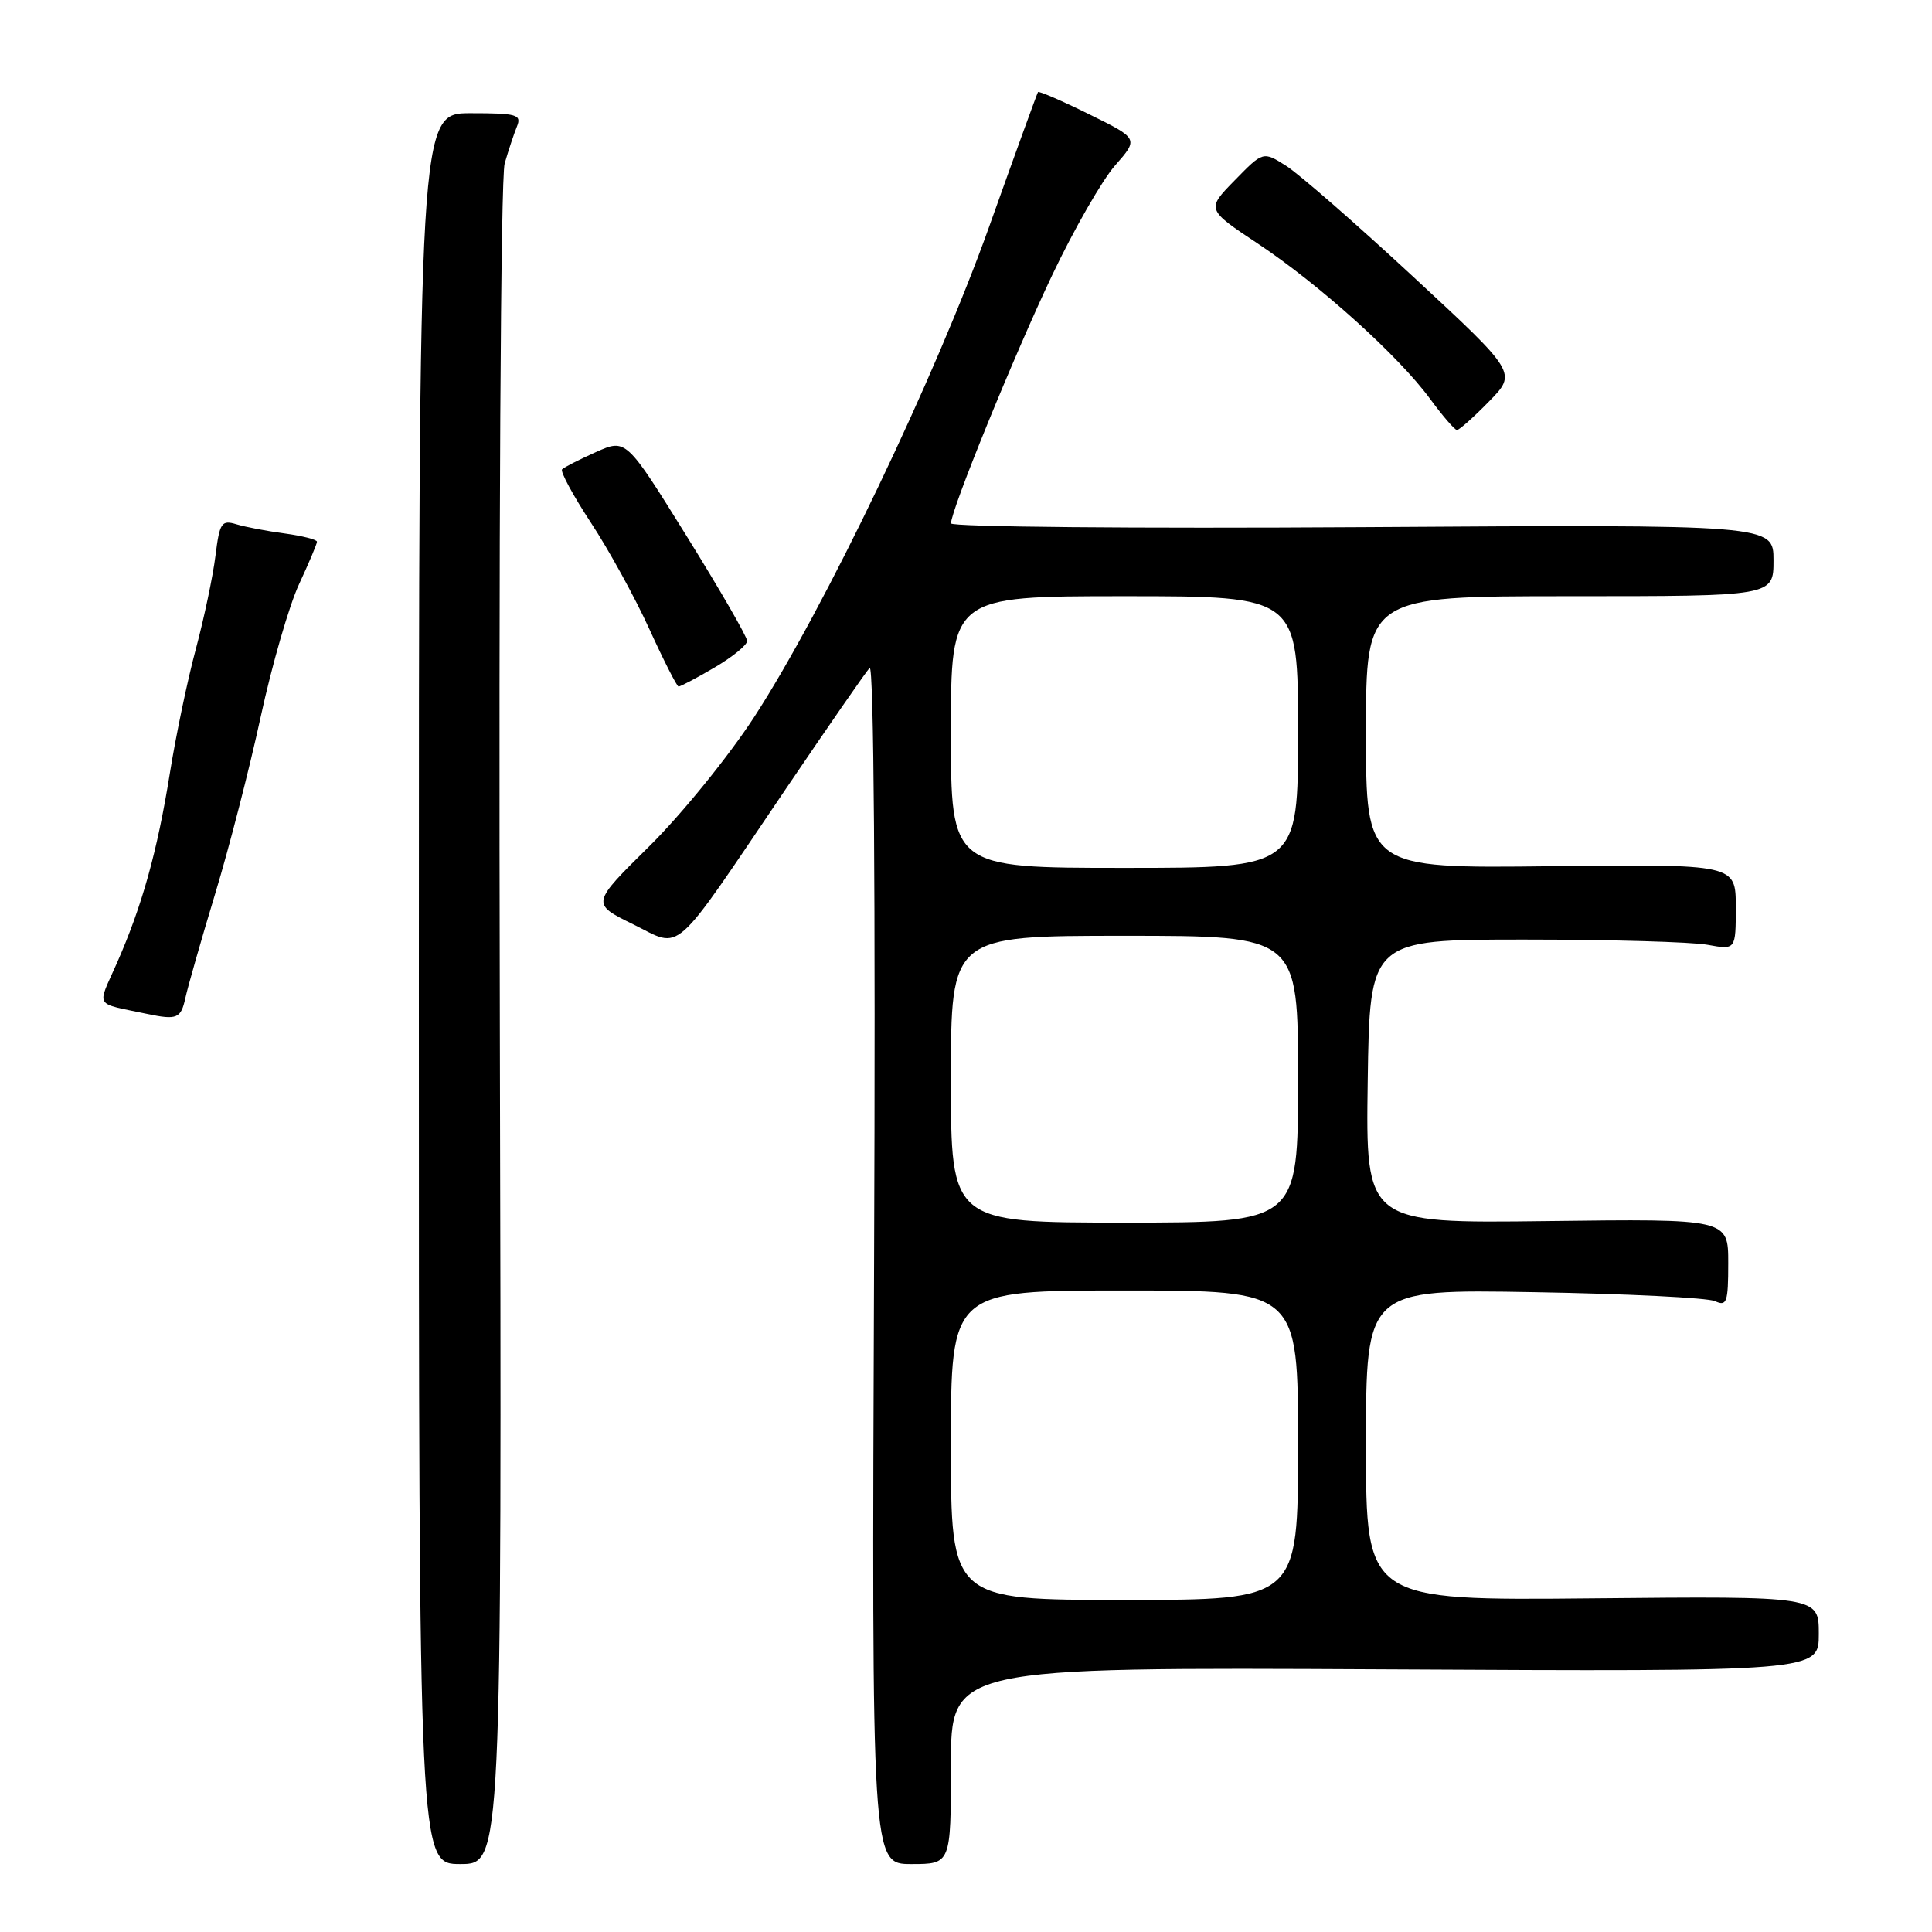 <?xml version="1.0" encoding="UTF-8" standalone="no"?>
<!DOCTYPE svg PUBLIC "-//W3C//DTD SVG 1.1//EN" "http://www.w3.org/Graphics/SVG/1.1/DTD/svg11.dtd" >
<svg xmlns="http://www.w3.org/2000/svg" xmlns:xlink="http://www.w3.org/1999/xlink" version="1.1" viewBox="0 0 256 256">
 <g >
 <path fill="currentColor"
d=" M 66.23 135.91 C 66.07 70.99 66.34 23.50 66.87 21.66 C 67.37 19.92 68.11 17.71 68.50 16.75 C 69.14 15.18 68.49 15.00 62.36 15.00 C 55.50 15.00 55.50 15.00 55.50 131.00 C 55.50 247.00 55.50 247.00 61.00 247.00 C 66.50 247.00 66.50 247.00 66.23 135.91 Z  M 126.00 233.95 C 126.00 220.91 126.00 220.91 183.50 221.20 C 241.00 221.50 241.00 221.50 241.00 216.50 C 241.00 211.50 241.00 211.50 211.00 211.79 C 181.00 212.08 181.00 212.08 181.00 191.46 C 181.00 170.83 181.00 170.83 203.25 171.22 C 215.49 171.43 226.29 171.96 227.25 172.41 C 228.81 173.13 229.00 172.58 229.00 167.36 C 229.00 161.50 229.00 161.50 204.98 161.80 C 180.96 162.10 180.96 162.10 181.23 143.30 C 181.50 124.50 181.50 124.50 202.00 124.50 C 213.28 124.50 224.19 124.81 226.25 125.19 C 230.00 125.87 230.00 125.87 230.00 120.19 C 230.00 114.50 230.00 114.50 205.50 114.78 C 181.00 115.07 181.00 115.07 181.00 97.03 C 181.00 79.00 181.00 79.00 208.00 79.00 C 235.00 79.00 235.00 79.00 235.00 74.25 C 235.00 69.50 235.00 69.50 180.50 69.85 C 150.53 70.04 126.00 69.82 126.01 69.35 C 126.02 67.57 134.39 47.04 139.40 36.50 C 142.27 30.45 146.03 23.89 147.75 21.93 C 150.88 18.37 150.88 18.37 144.32 15.14 C 140.72 13.36 137.66 12.04 137.54 12.20 C 137.42 12.37 134.51 20.38 131.08 30.00 C 123.99 49.88 109.19 80.77 99.94 95.00 C 96.55 100.22 90.29 107.93 86.05 112.12 C 78.33 119.74 78.33 119.74 83.88 122.47 C 90.49 125.71 88.78 127.22 104.15 104.50 C 109.74 96.25 114.72 89.05 115.23 88.50 C 115.79 87.89 116.02 118.70 115.82 167.25 C 115.50 247.00 115.50 247.00 120.75 247.00 C 126.00 247.00 126.00 247.00 126.00 233.95 Z  M 24.56 132.25 C 24.89 130.74 26.66 124.55 28.49 118.50 C 30.33 112.45 33.05 101.88 34.54 95.00 C 36.03 88.12 38.32 80.21 39.63 77.40 C 40.93 74.60 42.00 72.07 42.00 71.78 C 42.00 71.50 40.09 71.01 37.75 70.69 C 35.41 70.38 32.52 69.83 31.33 69.47 C 29.35 68.87 29.10 69.25 28.55 73.65 C 28.22 76.32 27.05 81.88 25.95 86.00 C 24.84 90.12 23.29 97.55 22.50 102.50 C 20.84 112.84 18.81 120.11 15.46 127.68 C 12.84 133.61 12.38 132.84 19.50 134.35 C 23.45 135.18 23.97 134.96 24.56 132.25 Z  M 94.66 88.46 C 97.05 87.06 99.00 85.47 99.00 84.93 C 99.00 84.38 95.39 78.13 90.98 71.03 C 82.96 58.12 82.96 58.12 78.97 59.90 C 76.77 60.89 74.75 61.91 74.48 62.19 C 74.21 62.46 75.92 65.63 78.28 69.23 C 80.65 72.82 84.14 79.18 86.04 83.35 C 87.94 87.52 89.69 90.95 89.91 90.97 C 90.14 90.98 92.28 89.86 94.66 88.46 Z  M 197.30 53.20 C 201.01 49.41 201.01 49.41 187.25 36.66 C 179.69 29.65 172.12 23.05 170.43 21.98 C 167.37 20.04 167.37 20.04 163.61 23.89 C 159.84 27.74 159.84 27.74 166.70 32.30 C 174.85 37.72 185.32 47.16 189.50 52.86 C 191.15 55.11 192.75 56.96 193.05 56.98 C 193.35 56.99 195.26 55.29 197.30 53.20 Z  M 126.00 191.50 C 126.00 171.00 126.00 171.00 149.00 171.00 C 172.00 171.00 172.00 171.00 172.00 191.50 C 172.00 212.00 172.00 212.00 149.00 212.00 C 126.00 212.00 126.00 212.00 126.00 191.50 Z  M 126.00 143.00 C 126.00 124.00 126.00 124.00 149.00 124.00 C 172.00 124.00 172.00 124.00 172.00 143.00 C 172.00 162.00 172.00 162.00 149.00 162.00 C 126.00 162.00 126.00 162.00 126.00 143.00 Z  M 126.00 97.00 C 126.00 79.00 126.00 79.00 149.00 79.00 C 172.00 79.00 172.00 79.00 172.00 97.00 C 172.00 115.00 172.00 115.00 149.00 115.00 C 126.00 115.00 126.00 115.00 126.00 97.00 Z "/>
</g>
</svg>